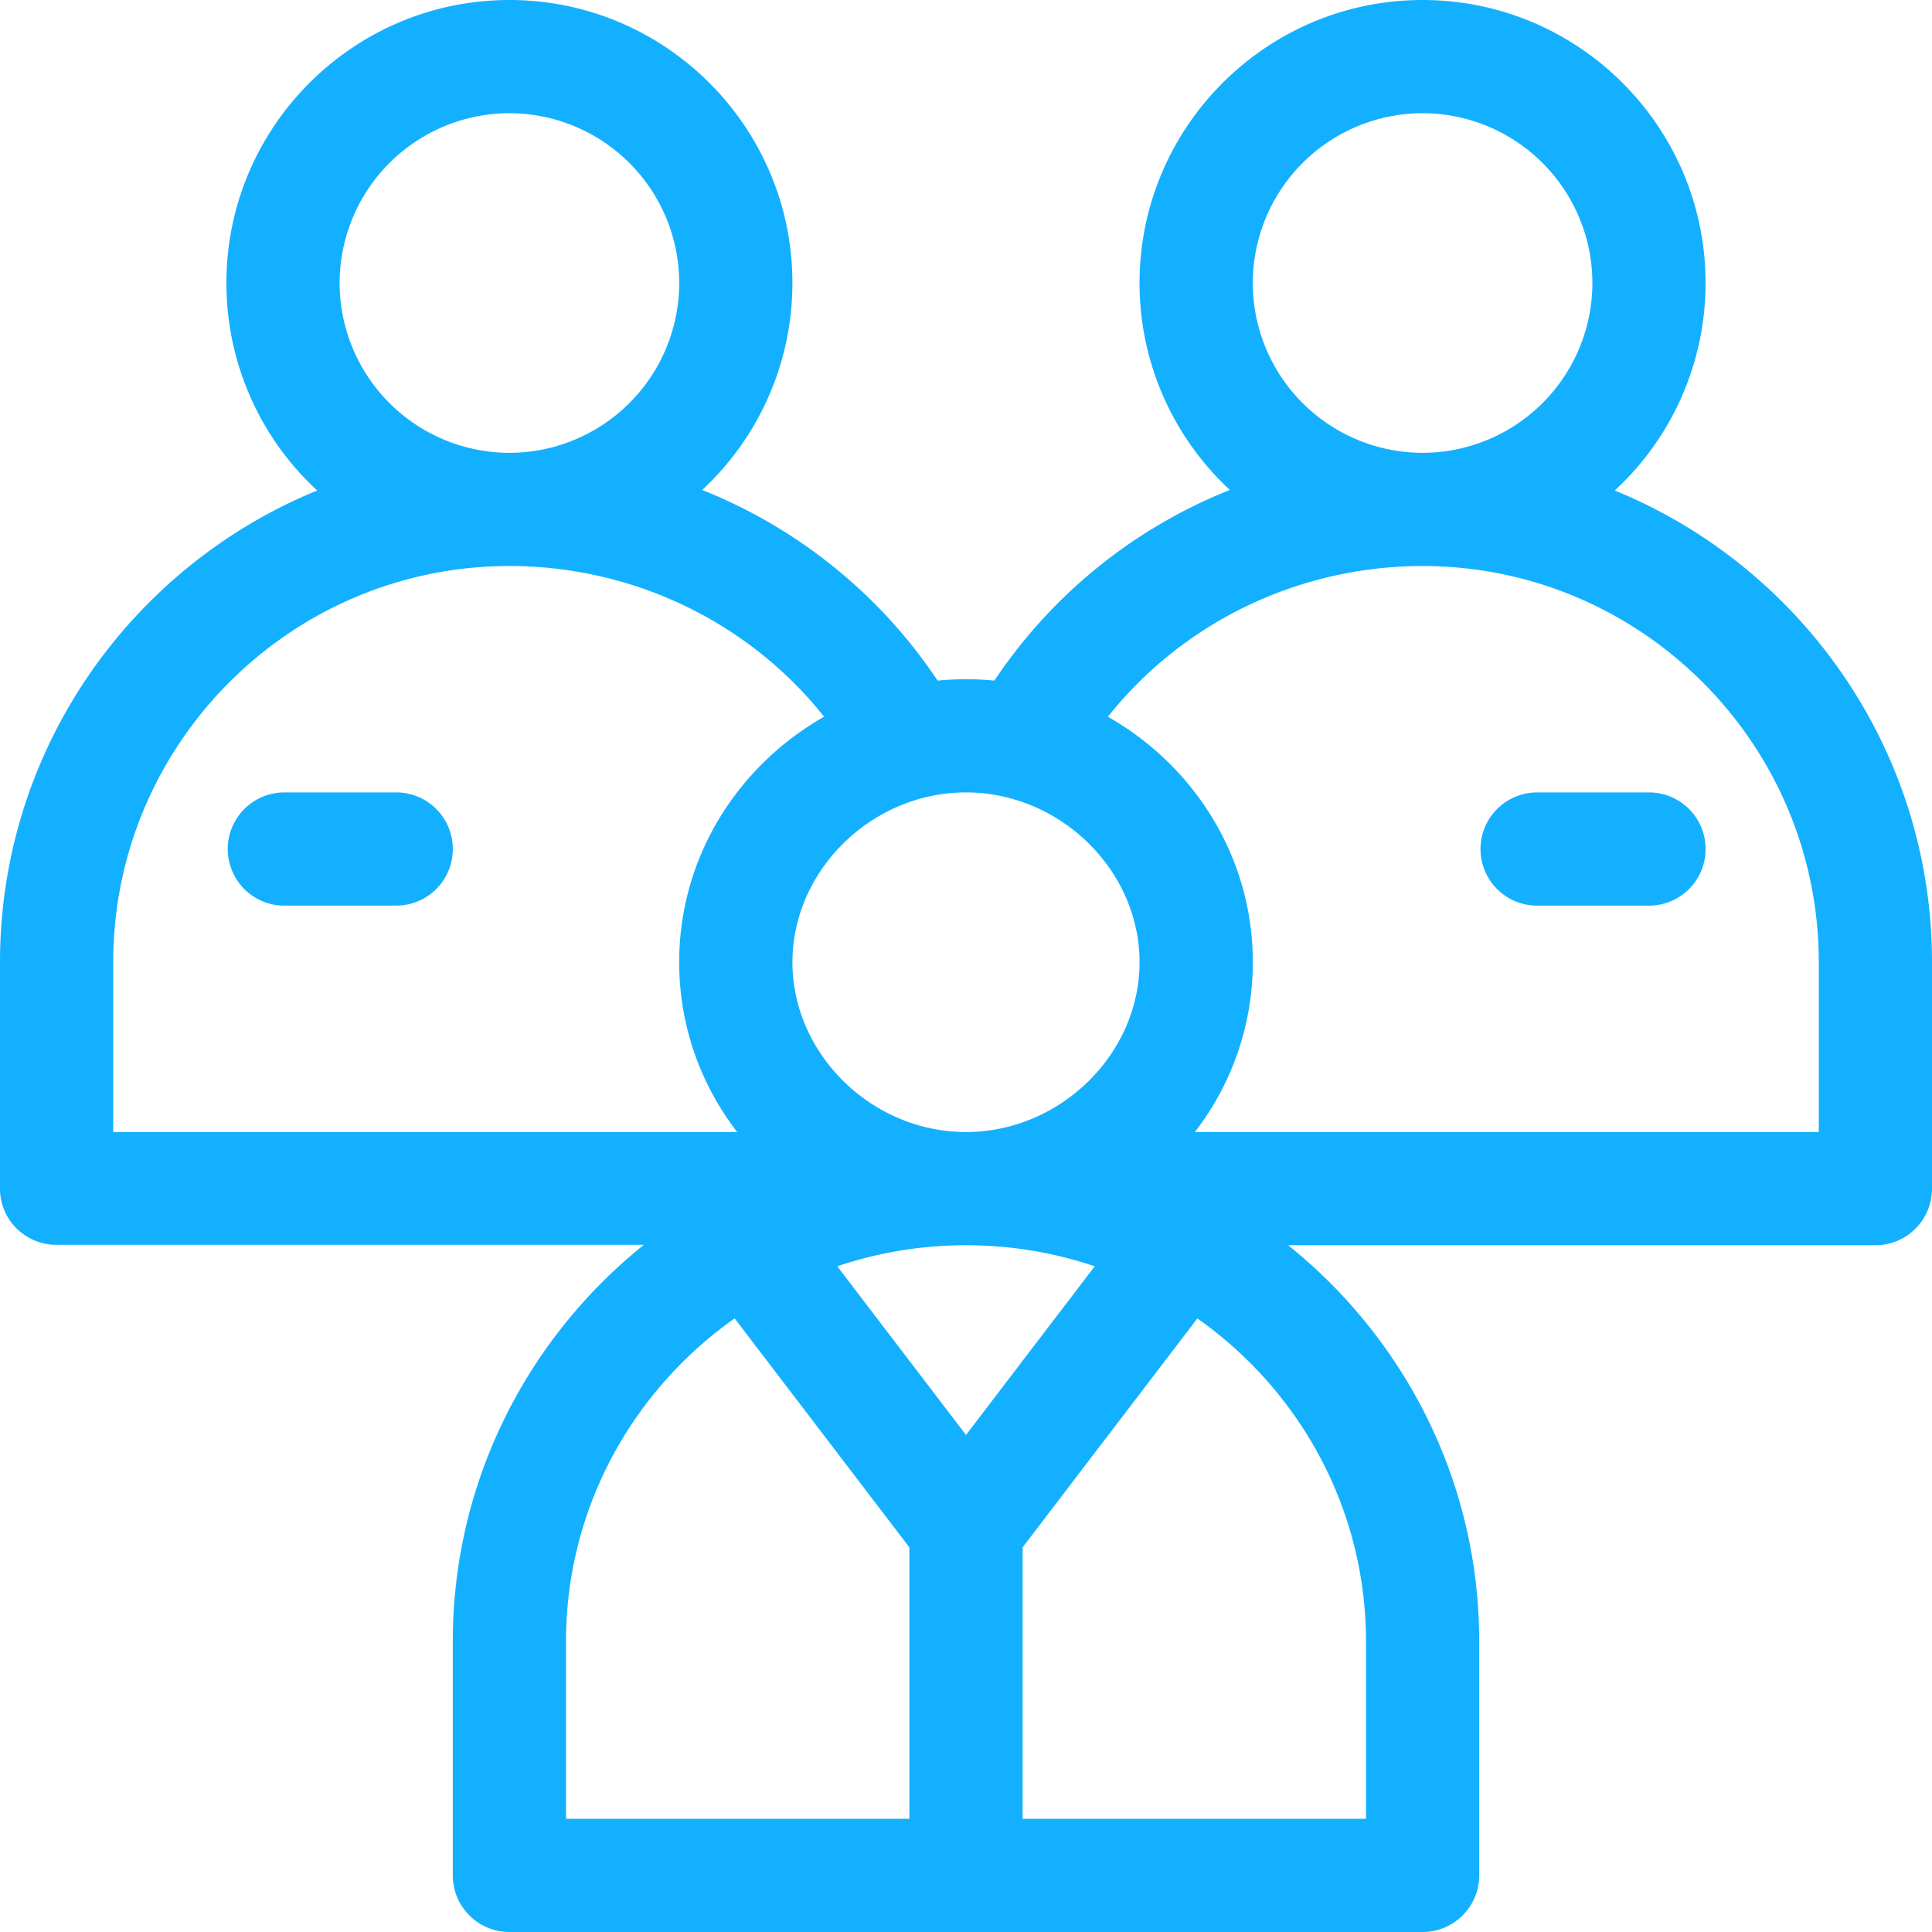 <svg width="60" height="60" viewBox="0 0 60 60" fill="none" xmlns="http://www.w3.org/2000/svg"><path d="M50.148 15.233a8.765 8.765 0 0 0 2.82-6.444C52.969 3.943 49.027 0 44.18 0s-8.79 3.943-8.79 8.79c0 2.534 1.08 4.82 2.803 6.426a15.847 15.847 0 0 0-7.312 5.921 9.005 9.005 0 0 0-1.762 0 15.847 15.847 0 0 0-7.312-5.921 8.765 8.765 0 0 0 2.802-6.427C24.61 3.943 20.667 0 15.82 0c-4.846 0-8.789 3.943-8.789 8.79a8.765 8.765 0 0 0 2.82 6.443C4.078 17.593 0 23.27 0 29.883v7.031c0 .97.787 1.746 1.758 1.746h18.237c-3.616 2.903-5.933 7.352-5.933 12.317v7.265c0 .971.788 1.758 1.758 1.758h28.36c.97 0 1.758-.787 1.758-1.758v-7.265c0-4.965-2.317-9.402-5.933-12.305h18.237c.971 0 1.758-.787 1.758-1.758v-7.031c0-6.613-4.078-12.29-9.852-14.65zM44.18 3.516a5.28 5.28 0 0 1 5.273 5.273 5.28 5.28 0 0 1-5.273 5.274 5.28 5.28 0 0 1-5.274-5.274 5.28 5.28 0 0 1 5.274-5.273zM30 24.609c2.922 0 5.39 2.415 5.39 5.274 0 2.858-2.468 5.273-5.39 5.273-2.922 0-5.39-2.415-5.39-5.273 0-2.859 2.468-5.274 5.39-5.274zM15.82 3.516a5.28 5.28 0 0 1 5.274 5.273 5.28 5.28 0 0 1-5.274 5.274 5.28 5.28 0 0 1-5.273-5.274 5.28 5.28 0 0 1 5.273-5.273zM3.516 35.156v-5.273c0-6.785 5.52-12.305 12.304-12.305 3.859 0 7.448 1.755 9.773 4.68-2.676 1.524-4.5 4.353-4.5 7.625 0 1.924.633 3.756 1.8 5.273H3.516zm24.726 21.328H17.578v-5.507c0-4.135 2.07-7.8 5.237-10.033l5.427 7.111v8.43zm-2.24-17.158c1.256-.424 2.6-.654 3.998-.654 1.398 0 2.743.23 3.998.654L30 44.564l-3.997-5.238zm16.42 11.65v5.508H31.758v-8.429l5.427-7.11c3.167 2.231 5.237 5.897 5.237 10.032zm14.062-15.82H37.107a8.604 8.604 0 0 0 1.8-5.273c0-3.245-1.8-6.087-4.5-7.624 2.325-2.926 5.914-4.68 9.773-4.68 6.785 0 12.304 5.519 12.304 12.304v5.273z" fill="#13B0FF"/><path d="M51.21 24.61h-3.515a1.758 1.758 0 0 0 0 3.515h3.516a1.758 1.758 0 1 0 0-3.516zm-38.905 0H8.789a1.758 1.758 0 0 0 0 3.515h3.516a1.758 1.758 0 0 0 0-3.516z" fill="#13B0FF"/></svg>